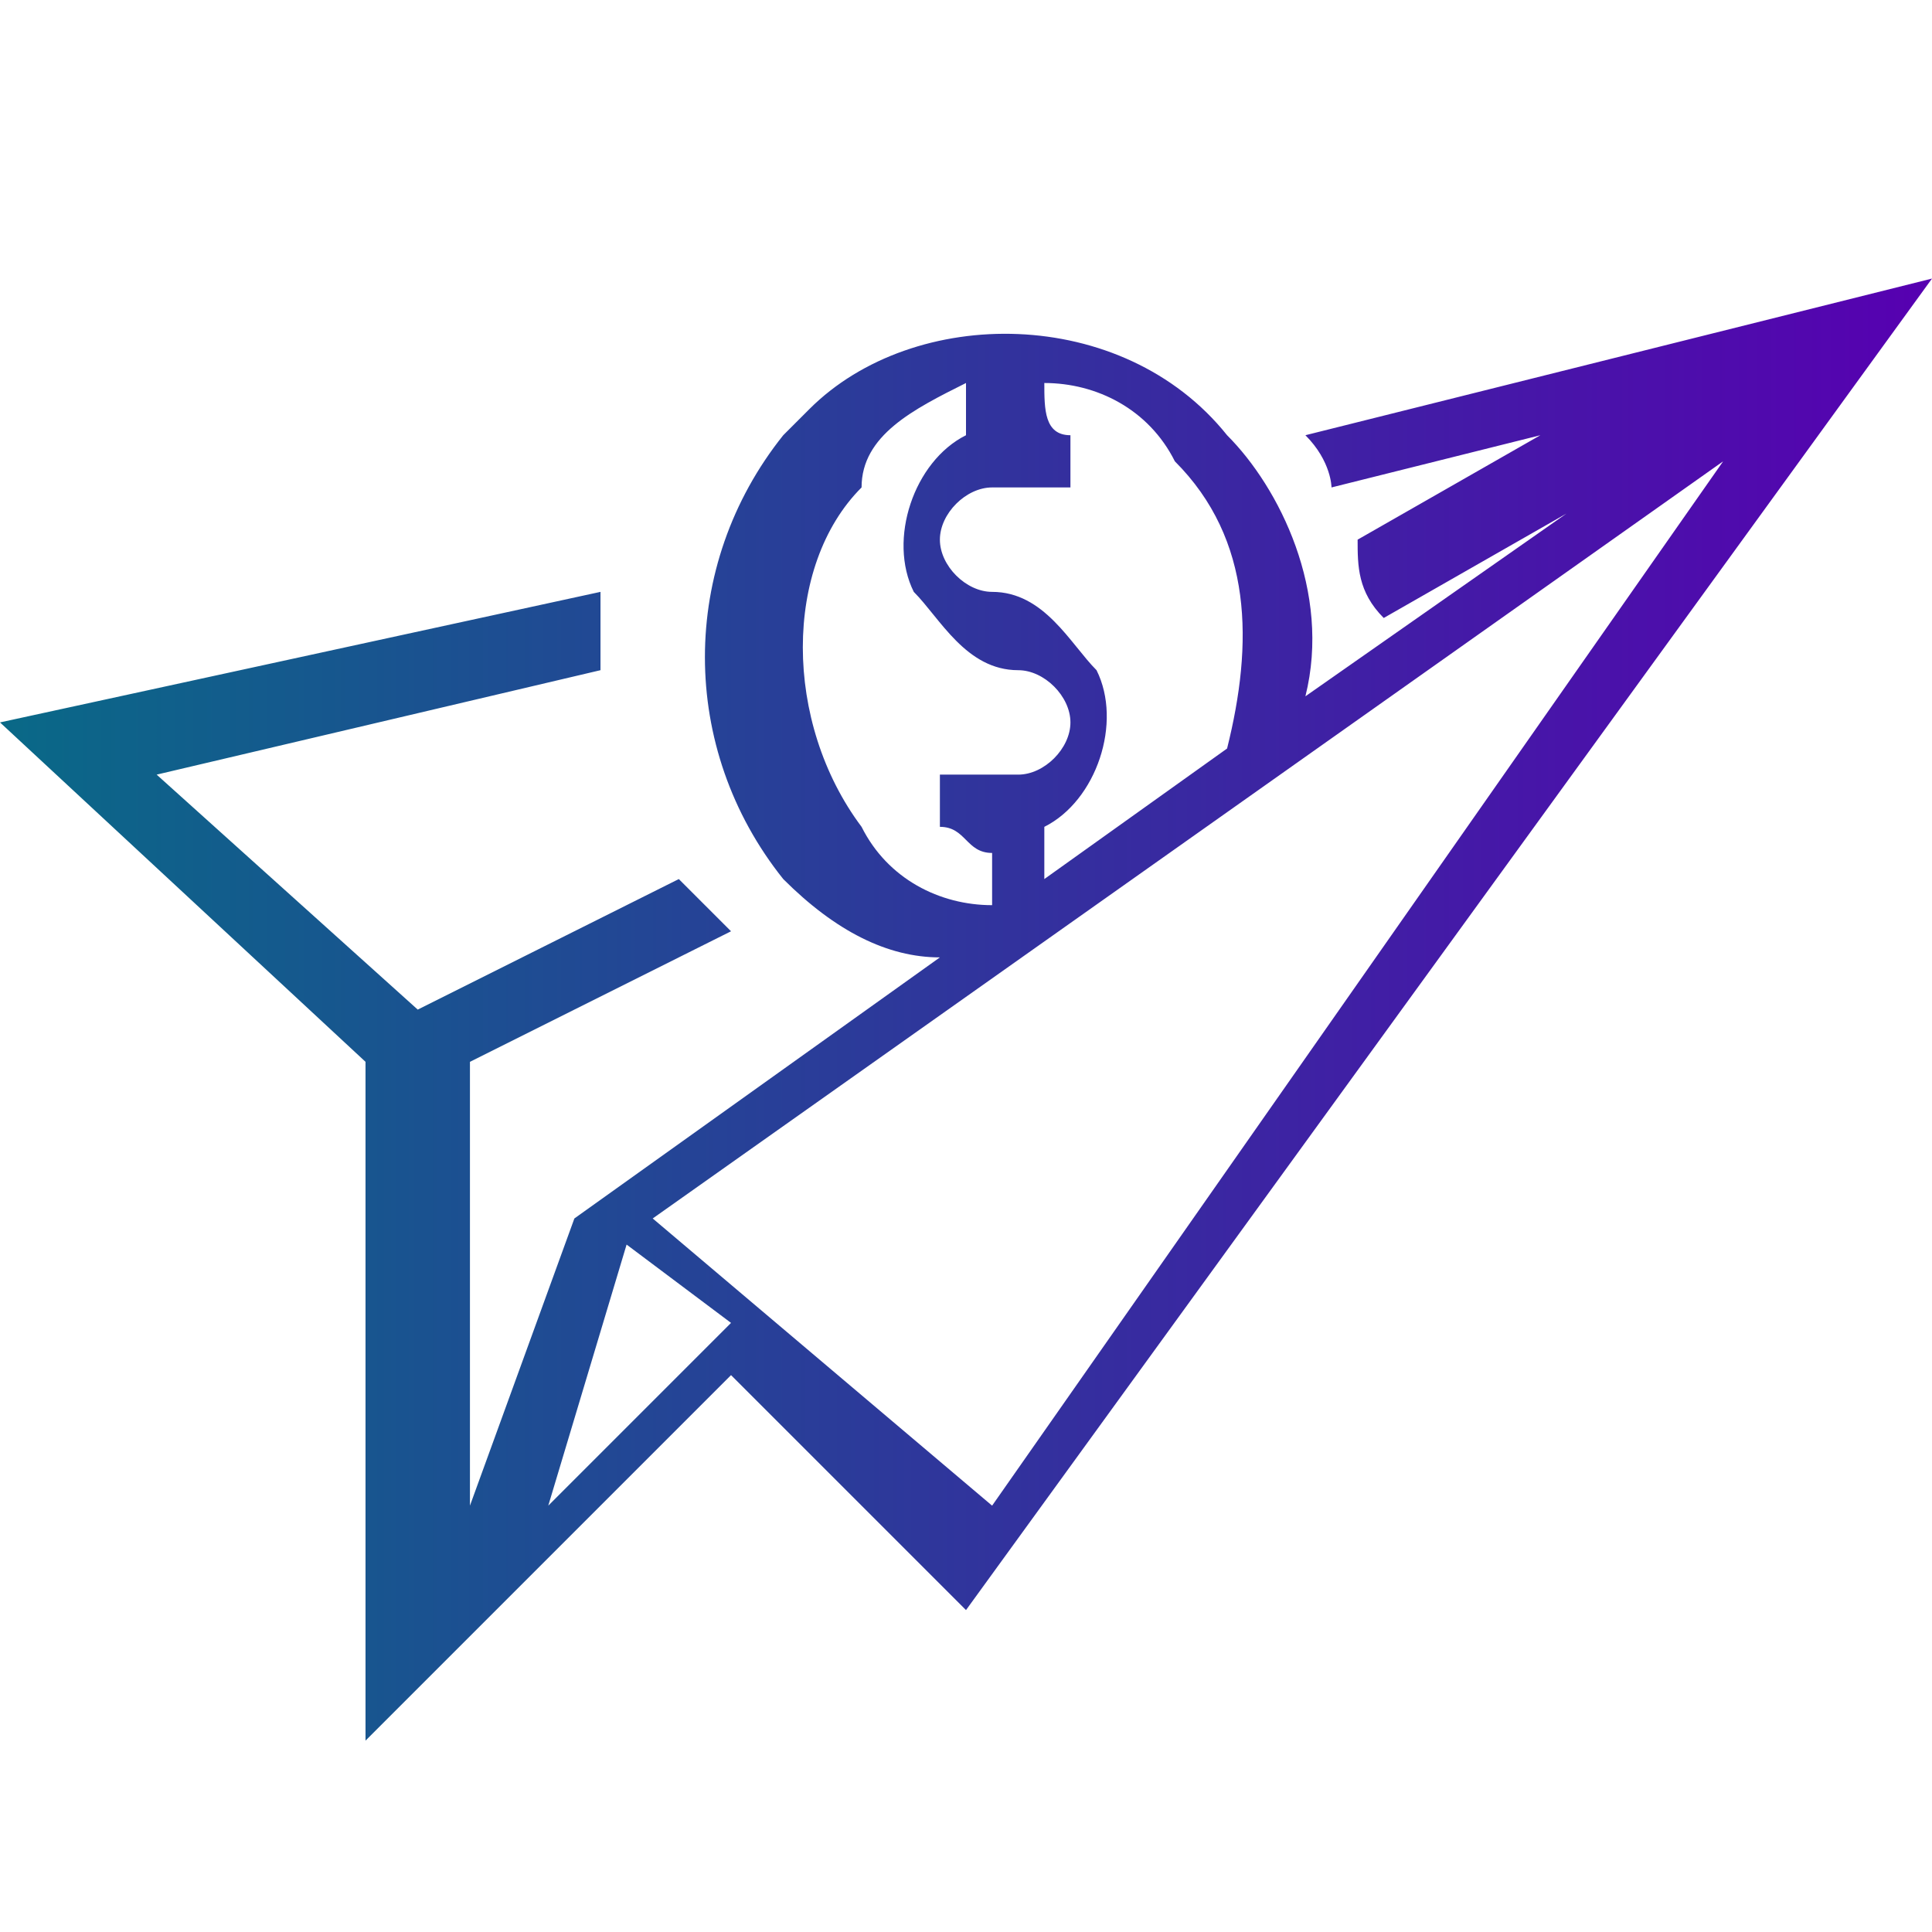 <?xml version="1.0" encoding="utf-8"?>
<!-- Generator: Adobe Illustrator 21.0.0, SVG Export Plug-In . SVG Version: 6.00 Build 0)  -->
<svg version="1.1"
	 id="katman_1" xmlns:cc="http://creativecommons.org/ns#" xmlns:dc="http://purl.org/dc/elements/1.1/" xmlns:inkscape="http://www.inkscape.org/namespaces/inkscape" xmlns:rdf="http://www.w3.org/1999/02/22-rdf-syntax-ns#" xmlns:sodipodi="http://sodipodi.sourceforge.net/DTD/sodipodi-0.dtd" xmlns:svg="http://www.w3.org/2000/svg"
	 xmlns="http://www.w3.org/2000/svg" xmlns:xlink="http://www.w3.org/1999/xlink" x="0px" y="0px" viewBox="0 0 7.4 7.4"
	 style="enable-background:new 0 0 7.4 7.4;" xml:space="preserve">
<style type="text/css">
	.st0{fill:url(#SVGID_1_);}
</style>
<g transform="translate(0,-288.533)">
	<linearGradient id="SVGID_1_" gradientUnits="userSpaceOnUse" x1="0" y1="292.4" x2="7.4" y2="292.4">
		<stop  offset="0" style="stop-color:#096987"/>
		<stop  offset="1" style="stop-color:#5700B1"/>
	</linearGradient>
	<path class="st0" d="M7.4,289.6L5,290.2c0.1,0.1,0.1,0.2,0.1,0.2l0.8-0.2l-0.7,0.4c0,0.1,0,0.2,0.1,0.3l0.7-0.4l-1,0.7
		c0.1-0.4-0.1-0.8-0.3-1c-0.4-0.5-1.2-0.5-1.6-0.1c0,0,0,0-0.1,0.1c-0.4,0.5-0.4,1.2,0,1.7c0.2,0.2,0.4,0.3,0.6,0.3l-1.4,1l-0.4,1.1
		v-1.7l1-0.5c0,0,0,0-0.1-0.1l-0.1-0.1l-1,0.5l-1-0.9l1.7-0.4c0-0.1,0-0.2,0-0.3L0,291.3l1.4,1.3v2.6l1.4-1.4l0.9,0.9L7.4,289.6z
		 M3.7,290v0.2c-0.2,0.1-0.3,0.4-0.2,0.6c0.1,0.1,0.2,0.3,0.4,0.3c0.1,0,0.2,0.1,0.2,0.2s-0.1,0.2-0.2,0.2H3.8c-0.1,0-0.1,0-0.2,0
		c0,0.1,0,0.1,0,0.2c0.1,0,0.1,0.1,0.2,0.1v0.2c-0.2,0-0.4-0.1-0.5-0.3c-0.3-0.4-0.3-1,0-1.3C3.3,290.2,3.5,290.1,3.7,290z M4,290
		c0.2,0,0.4,0.1,0.5,0.3c0.3,0.3,0.3,0.7,0.2,1.1L4,291.9v-0.2c0.2-0.1,0.3-0.4,0.2-0.6c-0.1-0.1-0.2-0.3-0.4-0.3
		c-0.1,0-0.2-0.1-0.2-0.2s0.1-0.2,0.2-0.2h0.1c0.1,0,0.1,0,0.2,0c0-0.1,0-0.1,0-0.2C4,290.2,4,290.1,4,290L4,290L4,290z M6.6,290.3
		l-2.8,4l-1.3-1.1L6.6,290.3z M2.4,293.3l0.4,0.3l-0.7,0.7L2.4,293.3z"/>
</g>
</svg>
